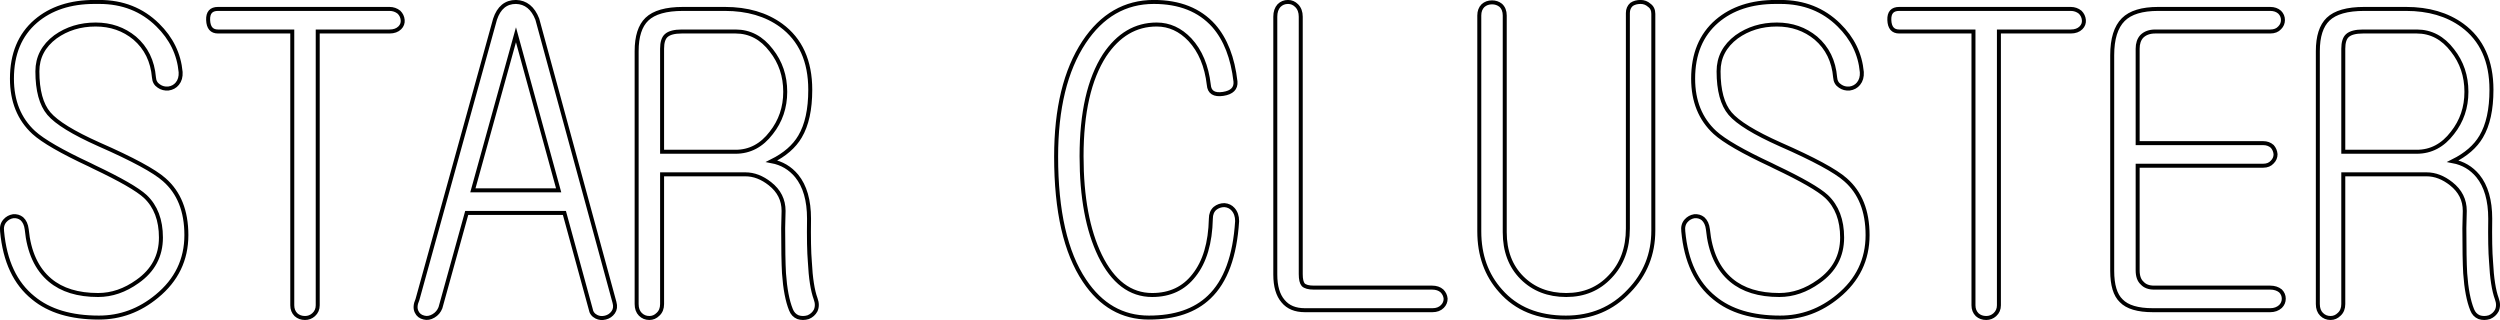 <svg xmlns="http://www.w3.org/2000/svg" xmlns:xlink="http://www.w3.org/1999/xlink" preserveAspectRatio="xMidYMid" width="627.938" height="80.375" viewBox="0 0 627.938 80.375">
  <defs>
    <style>
      .cls-1 {
        stroke: #000;
        stroke-width: 1px;
        fill: none;
        fill-rule: evenodd;
      }
    </style>
  </defs>
  <path d="M627.133,75.026 C627.545,76.126 627.545,77.123 627.133,78.016 C626.720,78.771 626.102,79.321 625.277,79.665 C624.383,79.939 623.524,79.939 622.700,79.665 C621.875,79.321 621.290,78.702 620.947,77.810 C620.053,75.611 619.468,72.552 619.194,68.634 C619.056,66.160 618.988,62.381 618.988,57.294 L619.091,52.964 C619.091,50.216 617.957,47.948 615.689,46.160 C613.695,44.579 611.633,43.788 609.503,43.788 L588.575,43.788 L588.575,76.366 C588.575,77.466 588.231,78.325 587.544,78.944 C586.926,79.562 586.204,79.871 585.379,79.871 C584.485,79.871 583.730,79.562 583.111,78.944 C582.493,78.325 582.183,77.466 582.183,76.366 L582.183,12.860 C582.183,9.149 583.042,6.468 584.761,4.819 C586.547,3.101 589.571,2.241 593.833,2.241 L604.349,2.241 C609.984,2.241 614.692,3.617 618.473,6.365 C623.352,9.940 625.792,15.334 625.792,22.551 C625.792,27.499 624.932,31.417 623.215,34.304 C621.772,36.778 619.401,38.840 616.102,40.489 C618.643,40.971 620.741,42.208 622.390,44.201 C624.452,46.744 625.483,50.319 625.483,54.923 C625.414,59.734 625.483,63.342 625.689,65.747 C625.896,69.871 626.376,72.964 627.133,75.026 ZM619.504,23.066 C619.504,19.081 618.334,15.610 615.998,12.654 C613.592,9.493 610.602,7.911 607.029,7.911 L593.524,7.911 C591.668,7.911 590.362,8.256 589.606,8.942 C588.918,9.561 588.575,10.661 588.575,12.241 L588.575,38.118 L607.029,38.118 C610.602,38.118 613.592,36.538 615.998,33.376 C618.334,30.422 619.504,26.984 619.504,23.066 ZM538.059,71.112 C538.745,71.865 539.742,72.242 541.049,72.242 L570.224,72.242 C571.255,72.242 572.114,72.518 572.802,73.067 C573.351,73.618 573.627,74.270 573.627,75.026 C573.627,75.783 573.351,76.435 572.802,76.985 C572.114,77.603 571.255,77.913 570.224,77.913 L540.739,77.913 C536.959,77.913 534.312,77.123 532.801,75.545 C531.289,74.105 530.533,71.598 530.533,68.028 L530.533,13.875 C530.533,9.758 531.461,6.771 533.317,4.919 C535.103,3.134 538.024,2.241 542.080,2.241 L570.224,2.241 C571.186,2.241 571.977,2.517 572.596,3.066 C573.145,3.617 573.420,4.269 573.420,5.025 C573.420,5.782 573.145,6.434 572.596,6.984 C572.045,7.602 571.255,7.911 570.224,7.911 L541.358,7.911 C539.915,7.911 538.781,8.324 537.956,9.149 C537.268,9.906 536.925,10.937 536.925,12.241 L536.925,35.953 L568.472,35.953 C569.364,35.953 570.121,36.229 570.740,36.778 C571.220,37.329 571.495,37.981 571.565,38.737 C571.565,39.494 571.289,40.146 570.740,40.696 C570.189,41.314 569.434,41.623 568.472,41.623 L536.925,41.623 L536.925,67.927 C536.925,69.367 537.302,70.429 538.059,71.112 ZM520.121,7.911 L502.079,7.911 L502.079,76.676 C502.079,77.639 501.734,78.428 501.048,79.047 C500.430,79.596 499.708,79.871 498.883,79.871 C497.989,79.871 497.234,79.596 496.615,79.047 C495.996,78.428 495.687,77.639 495.687,76.676 L495.687,7.911 L477.027,7.911 C475.445,7.911 474.620,6.950 474.553,5.025 C474.484,3.169 475.308,2.241 477.027,2.241 L520.121,2.241 C521.013,2.241 521.804,2.517 522.492,3.066 C523.041,3.617 523.350,4.269 523.420,5.025 C523.487,5.782 523.247,6.434 522.698,6.984 C522.079,7.602 521.219,7.911 520.121,7.911 ZM447.130,36.262 C455.583,39.974 461.047,42.930 463.522,45.129 C467.233,48.360 469.089,52.999 469.089,59.046 C469.089,65.232 466.615,70.353 461.666,74.407 C457.336,77.982 452.491,79.768 447.130,79.768 C440.119,79.768 434.620,78.119 430.635,74.820 C426.098,71.178 423.486,65.611 422.799,58.118 C422.661,57.020 422.902,56.126 423.521,55.438 C424.070,54.819 424.758,54.443 425.583,54.304 C426.408,54.236 427.129,54.443 427.748,54.923 C428.434,55.541 428.846,56.435 428.985,57.603 C429.534,63.309 431.493,67.569 434.861,70.387 C437.816,72.861 441.836,74.098 446.923,74.098 C450.359,74.098 453.658,72.964 456.821,70.696 C460.738,67.948 462.697,64.270 462.697,59.665 C462.697,55.267 461.391,51.830 458.779,49.355 C456.854,47.569 452.558,45.095 445.893,41.933 L444.862,41.417 C437.782,38.118 433.073,35.404 430.738,33.273 C427.094,29.906 425.274,25.404 425.274,19.767 C425.274,13.582 427.266,8.772 431.253,5.334 C435.032,2.104 439.947,0.489 445.996,0.489 L447.233,0.489 C453.074,0.489 457.955,2.414 461.872,6.262 C465.308,9.630 467.233,13.582 467.645,18.118 C467.713,19.287 467.439,20.249 466.821,21.004 C466.270,21.692 465.514,22.105 464.553,22.242 C463.659,22.311 462.868,22.105 462.181,21.623 C461.424,21.143 461.012,20.421 460.944,19.458 C460.600,15.334 458.986,12.035 456.099,9.561 C453.349,7.293 450.084,6.159 446.305,6.159 C442.455,6.159 439.088,7.190 436.202,9.252 C433.176,11.520 431.665,14.406 431.665,17.912 C431.665,22.723 432.627,26.262 434.552,28.530 C436.475,30.798 440.669,33.376 447.130,36.262 ZM393.314,79.768 C386.304,79.768 380.840,77.536 376.922,73.067 C373.348,69.082 371.561,64.098 371.561,58.118 L371.561,3.891 C371.561,2.860 371.871,2.035 372.489,1.417 C373.108,0.867 373.863,0.592 374.757,0.592 C375.582,0.592 376.304,0.833 376.922,1.313 C377.609,1.932 377.953,2.792 377.953,3.891 L377.953,58.325 C377.953,63.067 379.397,66.882 382.283,69.768 C385.170,72.655 388.881,74.098 393.417,74.098 C397.884,74.098 401.562,72.552 404.449,69.459 C407.403,66.366 408.882,62.345 408.882,57.397 L408.882,3.272 C408.882,2.380 409.191,1.658 409.809,1.107 C410.428,0.695 411.184,0.489 412.078,0.489 C412.902,0.489 413.624,0.764 414.243,1.313 C414.929,1.795 415.273,2.517 415.273,3.478 L415.273,57.912 C415.273,63.824 413.245,68.876 409.191,73.067 C404.998,77.536 399.706,79.768 393.314,79.768 ZM359.809,77.913 L327.746,77.913 C325.340,77.913 323.519,77.159 322.282,75.648 C320.976,74.138 320.323,71.907 320.323,68.955 L320.323,4.195 C320.323,3.029 320.633,2.101 321.251,1.415 C321.870,0.798 322.625,0.489 323.519,0.489 C324.344,0.489 325.066,0.798 325.684,1.415 C326.371,2.101 326.715,3.029 326.715,4.195 L326.715,68.845 C326.715,70.150 326.921,71.042 327.334,71.522 C327.814,72.002 328.708,72.242 330.014,72.242 L359.706,72.242 C360.736,72.242 361.561,72.518 362.180,73.067 C362.729,73.618 363.038,74.270 363.108,75.026 C363.108,75.783 362.832,76.435 362.283,76.985 C361.664,77.603 360.840,77.913 359.809,77.913 ZM289.395,74.098 C293.862,74.098 297.367,72.449 299.911,69.150 C302.591,65.783 303.999,61.041 304.138,54.923 C304.138,53.824 304.481,52.964 305.169,52.345 C305.855,51.796 306.646,51.520 307.540,51.520 C308.432,51.590 309.154,51.933 309.705,52.551 C310.391,53.308 310.736,54.304 310.736,55.541 C310.185,64.340 307.849,70.696 303.725,74.614 C300.151,78.050 295.099,79.768 288.570,79.768 C281.903,79.768 276.508,76.676 272.384,70.490 C267.642,63.412 265.271,53.033 265.271,39.355 C265.271,27.259 267.607,17.672 272.281,10.592 C276.748,3.857 282.591,0.489 289.807,0.489 C296.267,0.489 301.285,2.483 304.859,6.468 C307.814,9.836 309.635,14.510 310.323,20.489 C310.460,22.208 309.429,23.239 307.230,23.582 C304.962,23.927 303.759,23.169 303.622,21.314 C303.071,16.571 301.491,12.792 298.880,9.973 C296.473,7.431 293.690,6.159 290.529,6.159 C285.236,6.159 280.872,8.736 277.436,13.891 C273.586,19.870 271.663,28.324 271.663,39.252 C271.663,49.494 273.209,57.809 276.302,64.201 C279.532,70.799 283.896,74.098 289.395,74.098 ZM203.002,79.665 C202.108,79.939 201.249,79.939 200.425,79.665 C199.600,79.321 199.015,78.702 198.672,77.810 C197.778,75.611 197.193,72.552 196.919,68.634 C196.781,66.160 196.713,62.381 196.713,57.294 L196.816,52.964 C196.816,50.216 195.682,47.948 193.414,46.160 C191.420,44.579 189.358,43.788 187.228,43.788 L166.300,43.788 L166.300,76.366 C166.300,77.466 165.956,78.325 165.269,78.944 C164.651,79.562 163.929,79.871 163.104,79.871 C162.210,79.871 161.455,79.562 160.836,78.944 C160.218,78.325 159.908,77.466 159.908,76.366 L159.908,12.860 C159.908,9.149 160.767,6.468 162.486,4.819 C164.272,3.101 167.296,2.241 171.558,2.241 L182.074,2.241 C187.708,2.241 192.417,3.617 196.198,6.365 C201.077,9.940 203.517,15.334 203.517,22.551 C203.517,27.499 202.657,31.417 200.940,34.304 C199.497,36.778 197.126,38.840 193.826,40.489 C196.368,40.971 198.466,42.208 200.115,44.201 C202.177,46.744 203.208,50.319 203.208,54.923 C203.139,59.734 203.208,63.342 203.414,65.747 C203.620,69.871 204.100,72.964 204.858,75.026 C205.270,76.126 205.270,77.123 204.858,78.016 C204.445,78.771 203.827,79.321 203.002,79.665 ZM197.229,23.066 C197.229,19.081 196.059,15.610 193.723,12.654 C191.317,9.493 188.327,7.911 184.754,7.911 L171.249,7.911 C169.393,7.911 168.087,8.256 167.331,8.942 C166.643,9.561 166.300,10.661 166.300,12.241 L166.300,38.118 L184.754,38.118 C188.327,38.118 191.317,36.538 193.723,33.376 C196.059,30.422 197.229,26.984 197.229,23.066 ZM152.073,79.768 C151.248,79.975 150.491,79.905 149.805,79.562 C148.980,79.150 148.499,78.496 148.362,77.603 L141.764,53.479 L117.227,53.479 L110.629,77.294 C110.285,78.186 109.701,78.874 108.877,79.356 C108.052,79.836 107.261,79.975 106.505,79.768 C105.611,79.562 104.993,79.081 104.650,78.325 C104.237,77.500 104.305,76.469 104.856,75.232 L124.341,4.819 C125.302,1.932 127.055,0.489 129.599,0.489 C132.073,0.558 133.859,2.001 134.960,4.819 L154.341,75.954 C154.615,76.917 154.512,77.742 154.032,78.428 C153.550,79.114 152.898,79.562 152.073,79.768 ZM129.599,8.736 L118.774,47.809 L140.320,47.809 L129.599,8.736 ZM97.846,7.911 L79.804,7.911 L79.804,76.676 C79.804,77.639 79.459,78.428 78.773,79.047 C78.154,79.596 77.433,79.871 76.608,79.871 C75.714,79.871 74.959,79.596 74.340,79.047 C73.721,78.428 73.412,77.639 73.412,76.676 L73.412,7.911 L54.752,7.911 C53.170,7.911 52.345,6.950 52.278,5.025 C52.208,3.169 53.033,2.241 54.752,2.241 L97.846,2.241 C98.738,2.241 99.529,2.517 100.217,3.066 C100.766,3.617 101.075,4.269 101.145,5.025 C101.212,5.782 100.972,6.434 100.423,6.984 C99.804,7.602 98.944,7.911 97.846,7.911 ZM24.855,36.262 C33.308,39.974 38.772,42.930 41.247,45.129 C44.958,48.360 46.814,52.999 46.814,59.046 C46.814,65.232 44.339,70.353 39.391,74.407 C35.061,77.982 30.216,79.768 24.855,79.768 C17.844,79.768 12.345,78.119 8.359,74.820 C3.823,71.178 1.211,65.611 0.524,58.118 C0.386,57.020 0.627,56.126 1.246,55.438 C1.795,54.819 2.483,54.443 3.308,54.304 C4.133,54.236 4.854,54.443 5.473,54.923 C6.159,55.541 6.571,56.435 6.710,57.603 C7.259,63.309 9.218,67.569 12.586,70.387 C15.541,72.861 19.561,74.098 24.648,74.098 C28.084,74.098 31.383,72.964 34.545,70.696 C38.463,67.948 40.422,64.270 40.422,59.665 C40.422,55.267 39.115,51.830 36.504,49.355 C34.579,47.569 30.283,45.095 23.617,41.933 L22.587,41.417 C15.507,38.118 10.798,35.404 8.463,33.273 C4.819,29.906 2.999,25.404 2.999,19.767 C2.999,13.582 4.991,8.772 8.978,5.334 C12.757,2.104 17.672,0.489 23.721,0.489 L24.958,0.489 C30.799,0.489 35.680,2.414 39.597,6.262 C43.033,9.630 44.958,13.582 45.370,18.118 C45.438,19.287 45.164,20.249 44.546,21.004 C43.995,21.692 43.239,22.105 42.278,22.242 C41.384,22.311 40.593,22.105 39.906,21.623 C39.149,21.143 38.737,20.421 38.669,19.458 C38.325,15.334 36.710,12.035 33.824,9.561 C31.074,7.293 27.809,6.159 24.030,6.159 C20.180,6.159 16.813,7.190 13.927,9.252 C10.901,11.520 9.390,14.406 9.390,17.912 C9.390,22.723 10.352,26.262 12.277,28.530 C14.200,30.798 18.393,33.376 24.855,36.262 Z" class="cls-1"/>
</svg>

